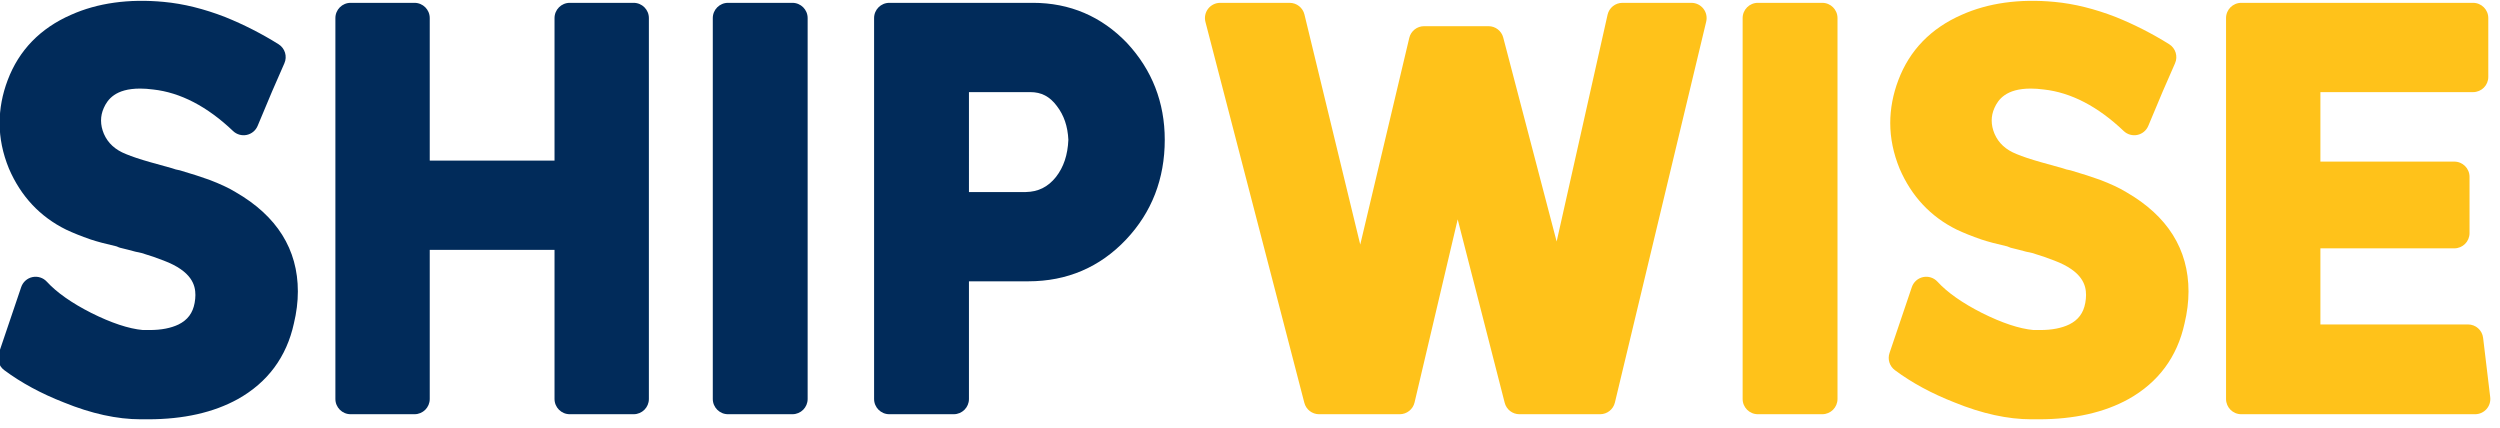 <svg clip-rule="evenodd" fill-rule="evenodd" stroke-linejoin="round" stroke-miterlimit="2" viewBox="0 0 602 103" xmlns="http://www.w3.org/2000/svg"><g transform="matrix(.939 0 0 .64 -4006.986 -517.324)"><path d="m3973.63 610.133h932.509v470.367h-932.509z" fill="none"/><g fill-rule="nonzero" transform="matrix(2.07 0 0 3.037 3941.369 556.239)"><path d="m186.639 106.806c-.857-.52-1.919-1.019-3.271-1.533-.96-.347-2.181-.74-3.63-1.167-.089-.025-.179-.045-.271-.058-.152-.022-.335-.072-.544-.15-.051-.018-.102-.035-.153-.05l-2.699-.752c-1.265-.358-2.268-.691-3.022-1.008-1.331-.526-2.226-1.35-2.727-2.499-.238-.564-.354-1.105-.354-1.654 0-.535.111-1.045.34-1.558.459-1.031 1.426-2.401 4.499-2.401.498 0 1.027.036 1.616.114 3.375.371 6.707 2.103 9.903 5.148.451.428 1.085.607 1.692.478.608-.129 1.113-.55 1.351-1.124 1.276-3.089 2.388-5.692 3.308-7.741.386-.859.078-1.872-.721-2.371-2.092-1.307-4.304-2.435-6.599-3.362-2.623-1.022-5.184-1.655-7.607-1.88-4.348-.411-8.219.134-11.491 1.595-3.82 1.671-6.464 4.397-7.858 8.098-.664 1.754-1.001 3.544-1.001 5.317 0 1.874.386 3.765 1.159 5.647 1.474 3.426 3.848 5.964 7.083 7.557.852.404 1.867.811 3.039 1.217.799.265 1.865.551 3.168.845l.099.034c.255.128.506.191.705.229l.693.172c.612.176 1.153.306 1.647.4 1.031.308 1.939.618 2.729.933 3.527 1.334 3.935 3.075 3.935 4.27 0 .302-.032.633-.095.982-.229 1.254-.866 2.104-1.982 2.662-.951.459-2.155.693-3.579.693h-.861c-1.747-.161-3.9-.875-6.392-2.122-2.424-1.231-4.273-2.532-5.497-3.866-.451-.492-1.129-.708-1.779-.571-.652.138-1.183.609-1.396 1.24l-2.766 8.17c-.262.774.004 1.628.66 2.116 2.094 1.563 4.59 2.912 7.39 4.004 3.395 1.386 6.595 2.088 9.51 2.088h.943c4.366 0 8.098-.84 11.099-2.501 3.702-2.067 6.042-5.234 6.947-9.374.326-1.356.492-2.689.492-3.961 0-5.22-2.595-9.359-7.712-12.306z" fill="#012b5a"/><path d="m235.952 83.355h-7.918c-1.042 0-1.886.845-1.886 1.886v17.657h-15.459v-17.657c0-1.041-.844-1.886-1.885-1.886h-7.919c-1.041 0-1.885.845-1.885 1.886v47.193c0 1.042.844 1.886 1.885 1.886h7.919c1.041 0 1.885-.844 1.885-1.886v-18.475h15.459v18.475c0 1.042.844 1.886 1.886 1.886h7.918c1.041 0 1.885-.844 1.885-1.886v-47.193c0-1.041-.844-1.886-1.885-1.886z" fill="#012b5a"/><path d="m255.621 83.355h-7.98c-1.042 0-1.886.845-1.886 1.886v47.193c0 1.042.844 1.886 1.886 1.886h7.98c1.042 0 1.885-.844 1.885-1.886v-47.193c0-1.041-.843-1.886-1.885-1.886z" fill="#012b5a"/><path d="m277.489 94.415h7.605c1.367 0 2.404.538 3.282 1.717.882 1.144 1.35 2.517 1.429 4.194-.08 1.877-.584 3.385-1.54 4.607-.994 1.241-2.194 1.832-3.738 1.862h-7.038zm7.918-11.06h-17.784c-1.042 0-1.886.845-1.886 1.886v47.193c0 1.042.844 1.886 1.886 1.886h7.981c1.042 0 1.885-.844 1.885-1.886v-14.579h7.353c4.793 0 8.869-1.742 12.116-5.178 3.178-3.365 4.789-7.521 4.789-12.355 0-4.619-1.566-8.644-4.672-11.986-3.164-3.304-7.09-4.981-11.668-4.981z" fill="#012b5a"/><path d="m366.991 83.355h-8.547c-.881 0-1.646.613-1.839 1.473l-6.309 28.099-6.617-25.273c-.218-.83-.967-1.408-1.825-1.408h-7.981c-.873 0-1.633.6-1.834 1.45l-6.074 25.609-6.913-28.508c-.205-.846-.961-1.442-1.832-1.442h-8.61c-.583 0-1.133.27-1.491.732-.357.462-.479 1.063-.333 1.628l12.254 47.193c.216.831.966 1.412 1.825 1.412h9.992c.874 0 1.634-.601 1.835-1.453l5.345-22.687 5.824 22.723c.214.834.965 1.417 1.827 1.417h9.992c.872 0 1.63-.598 1.833-1.446l11.311-47.194c.135-.562.005-1.153-.352-1.606-.358-.454-.904-.719-1.481-.719z" fill="#ffc21a"/><path d="m383.204 83.355h-7.98c-1.042 0-1.886.845-1.886 1.886v47.193c0 1.042.844 1.886 1.886 1.886h7.98c1.042 0 1.886-.844 1.886-1.886v-47.193c0-1.041-.844-1.886-1.886-1.886z" fill="#ffc21a"/><path d="m420.863 106.806c-.856-.52-1.919-1.019-3.271-1.533-.959-.347-2.18-.74-3.629-1.167-.089-.025-.18-.045-.272-.058-.151-.022-.335-.072-.544-.15-.05-.018-.101-.035-.153-.05l-2.698-.752c-1.266-.358-2.269-.691-3.023-1.008-1.331-.526-2.225-1.35-2.726-2.499-.238-.564-.355-1.105-.355-1.654 0-.535.112-1.045.34-1.558.46-1.031 1.426-2.401 4.499-2.401.498 0 1.028.036 1.616.114 3.375.371 6.707 2.103 9.904 5.148.45.428 1.086.607 1.691.478.609-.129 1.114-.55 1.352-1.124 1.275-3.089 2.388-5.692 3.308-7.741.385-.859.077-1.872-.721-2.371-2.092-1.307-4.305-2.435-6.599-3.362-2.624-1.022-5.185-1.655-7.607-1.88-4.349-.411-8.219.134-11.492 1.595-3.82 1.671-6.463 4.397-7.857 8.098-.665 1.754-1.002 3.544-1.002 5.317 0 1.874.387 3.765 1.159 5.647 1.474 3.426 3.849 5.964 7.083 7.557.852.404 1.867.811 3.04 1.217.799.265 1.865.551 3.167.845l.1.034c.255.127.506.191.705.229l.692.172c.613.176 1.153.306 1.648.4 1.031.308 1.938.618 2.729.933 3.526 1.334 3.934 3.075 3.934 4.27 0 .302-.031.633-.095.982-.228 1.254-.865 2.104-1.981 2.662-.951.459-2.156.693-3.579.693h-.862c-1.746-.161-3.9-.875-6.392-2.122-2.423-1.231-4.273-2.532-5.496-3.866-.452-.492-1.127-.708-1.779-.571-.652.138-1.183.609-1.397 1.24l-2.765 8.17c-.263.774.004 1.628.659 2.116 2.095 1.563 4.59 2.912 7.391 4.004 3.395 1.386 6.595 2.088 9.51 2.088h.942c4.366 0 8.099-.84 11.1-2.501 3.702-2.067 6.042-5.234 6.946-9.374.327-1.356.492-2.689.492-3.961 0-5.22-2.595-9.359-7.712-12.306z" fill="#ffc21a"/><path d="m465.952 132.211-.88-7.353c-.113-.948-.917-1.661-1.872-1.661h-18.286v-9.427h16.59c1.041 0 1.885-.843 1.885-1.885v-6.975c0-1.042-.844-1.886-1.885-1.886h-16.59v-8.609h18.915c1.041 0 1.885-.843 1.885-1.885v-7.289c0-1.041-.844-1.886-1.885-1.886h-28.719c-1.042 0-1.885.845-1.885 1.886v47.193c0 1.042.843 1.886 1.885 1.886h28.971c.538 0 1.052-.231 1.41-.634s.526-.94.461-1.475z" fill="#ffc21a"/></g></g></svg>